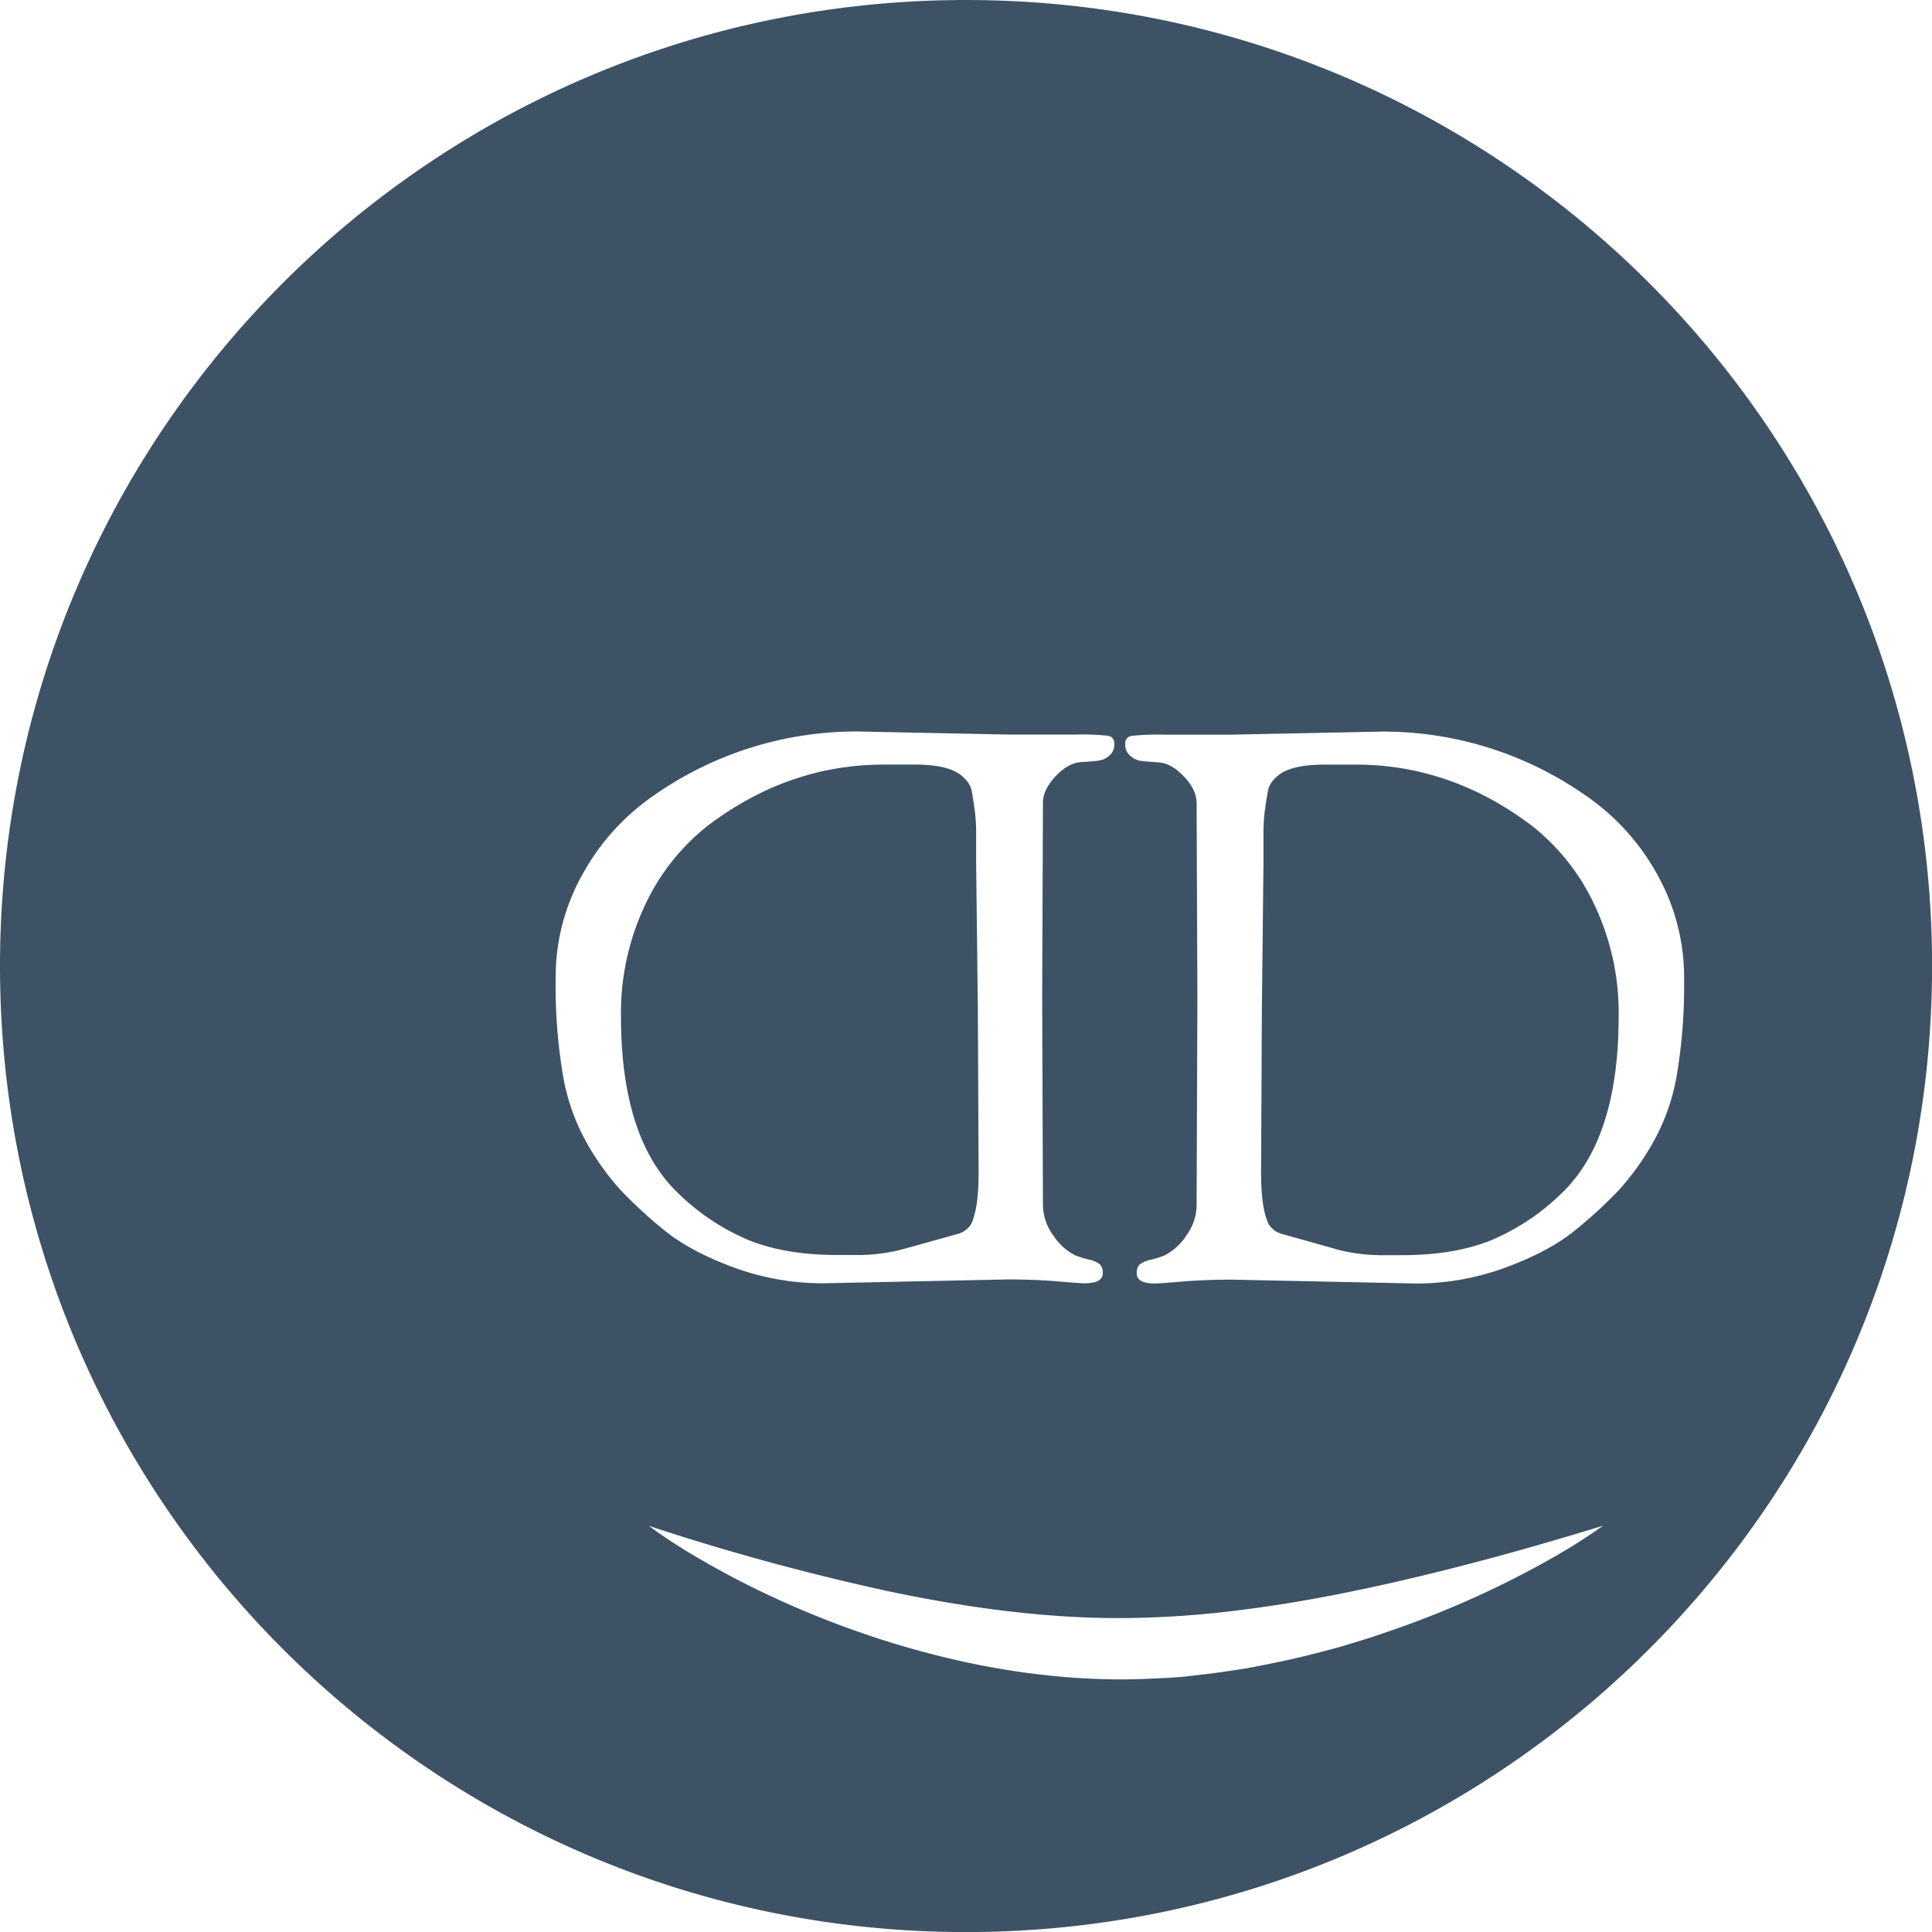 <svg xmlns="http://www.w3.org/2000/svg" viewBox="0 0 560.98 560.98"><defs><style>.cls-1{fill:#3d5265;}</style></defs><title>dd-r-out</title><g id="Layer_2" data-name="Layer 2"><g id="DD_Face_Round" data-name="DD Face Round"><path class="cls-1" d="M217.3,360.05q10.69,4.35,25.85,4.35h4.46a52.64,52.64,0,0,0,13.7-1.45l9.25-2.56,7.13-2a6.67,6.67,0,0,0,4.24-2.89q2.22-4.46,2.22-14.93l-.22-47.47-.5-42.79V241a49.88,49.88,0,0,0-.55-6.8q-.56-3.9-.89-5.24a7.52,7.52,0,0,0-2.12-3.12Q276.3,222,265.61,222h-8.92q-27.63,0-51,17.61a63.23,63.23,0,0,0-18.38,23.17,73.2,73.2,0,0,0-7,32.32q0,35.43,16.49,51.25A65.65,65.65,0,0,0,217.3,360.05Z"/><path class="cls-1" d="M444.61,239.62q-23.4-17.61-51-17.61H384.7q-10.69,0-14.26,3.79a7.46,7.46,0,0,0-2.12,3.12q-.33,1.34-.89,5.24a49.89,49.89,0,0,0-.56,6.8v9.35l-.47,42.79-.23,47.47q0,10.47,2.23,14.93a6.55,6.55,0,0,0,4.24,2.89q3.11.9,7.13,2L389,363a52.76,52.76,0,0,0,13.71,1.45h4.46q15.15,0,25.85-4.35a65.65,65.65,0,0,0,20.5-13.7Q470,330.54,470,295.11a73.2,73.2,0,0,0-7-32.32A63.26,63.26,0,0,0,444.61,239.62Z"/><path class="cls-1" d="M280.49,0C125.58,0,0,125.58,0,280.49S125.58,561,280.49,561,561,435.4,561,280.49,435.4,0,280.49,0ZM180.24,345.6a76.69,76.69,0,0,1-9.79-13.6,61.2,61.2,0,0,1-7-19.84,157.22,157.22,0,0,1-2.11-28,60.94,60.94,0,0,1,8-30.64,66.7,66.7,0,0,1,20.95-22.85,102.35,102.35,0,0,1,59.05-18.27l43.45.89h19.39a74.89,74.89,0,0,1,9.47.34,2.18,2.18,0,0,1,1.91,2.41v0a4.11,4.11,0,0,1-1.45,3.34,5.92,5.92,0,0,1-2.9,1.45c-1,.15-2.71.3-5.24.45s-5,1.52-7.46,4.12-3.68,5.16-3.68,7.69l-.22,56.6.22,60.42a15,15,0,0,0,3,8.58,16.19,16.19,0,0,0,6.57,5.9,36.29,36.29,0,0,0,3.68,1.12,7.76,7.76,0,0,1,3.34,1.45,3.49,3.49,0,0,1,.78,2.56c0,1.93-1.78,2.89-5.34,2.9q-1.12,0-7.8-.56t-14.49-.56l-53.48,1.12A74.9,74.9,0,0,1,213,368q-12.7-4.68-20.28-10.92A132.92,132.92,0,0,1,180.24,345.6ZM450.06,452.74c-5.29,3-10.71,5.8-16.21,8.45a286.8,286.8,0,0,1-34,13.65c-2.91,1-5.85,1.86-8.79,2.76s-5.91,1.67-8.9,2.42c-6,1.59-12,2.81-18.09,4-3,.58-6.1,1-9.17,1.46s-6.17.77-9.25,1.15-6.2.56-9.33.68l-4.68.22-4.69.1c-25.13.15-49.78-4.58-73.09-12.24a277.53,277.53,0,0,1-34-13.81c-5.48-2.69-10.88-5.53-16.14-8.61a165.14,165.14,0,0,1-15.34-9.92,691.46,691.46,0,0,0,69.12,18.89c23.06,4.88,46.29,8.06,69.29,7.89a287.21,287.21,0,0,0,34.67-2.5c11.58-1.47,23.15-3.55,34.71-6s23.09-5.27,34.64-8.34,23.07-6.42,34.7-10A170.78,170.78,0,0,1,450.06,452.74ZM479.83,332a77,77,0,0,1-9.8,13.59,132.92,132.92,0,0,1-12.48,11.48Q450,363.3,437.26,368a74.82,74.82,0,0,1-26.07,4.68l-53.49-1.12q-7.8,0-14.48.56t-7.8.56q-5.35,0-5.35-2.9a3.5,3.5,0,0,1,.78-2.56,7.88,7.88,0,0,1,3.34-1.45,33.24,33.24,0,0,0,3.68-1.12,16.16,16.16,0,0,0,6.58-5.9,15,15,0,0,0,3-8.58l.23-60.41-.23-56.6q0-3.79-3.67-7.69t-7.47-4.12c-2.53-.15-4.27-.3-5.23-.45a5.83,5.83,0,0,1-2.9-1.45,4.11,4.11,0,0,1-1.45-3.34,2.18,2.18,0,0,1,1.85-2.45h0a75,75,0,0,1,9.48-.34h19.38l43.46-.89A102.38,102.38,0,0,1,460,230.7,66.79,66.79,0,0,1,481,253.55a61.14,61.14,0,0,1,8,30.64,157.22,157.22,0,0,1-2.12,28A60.65,60.65,0,0,1,479.83,332Z"/></g></g></svg>